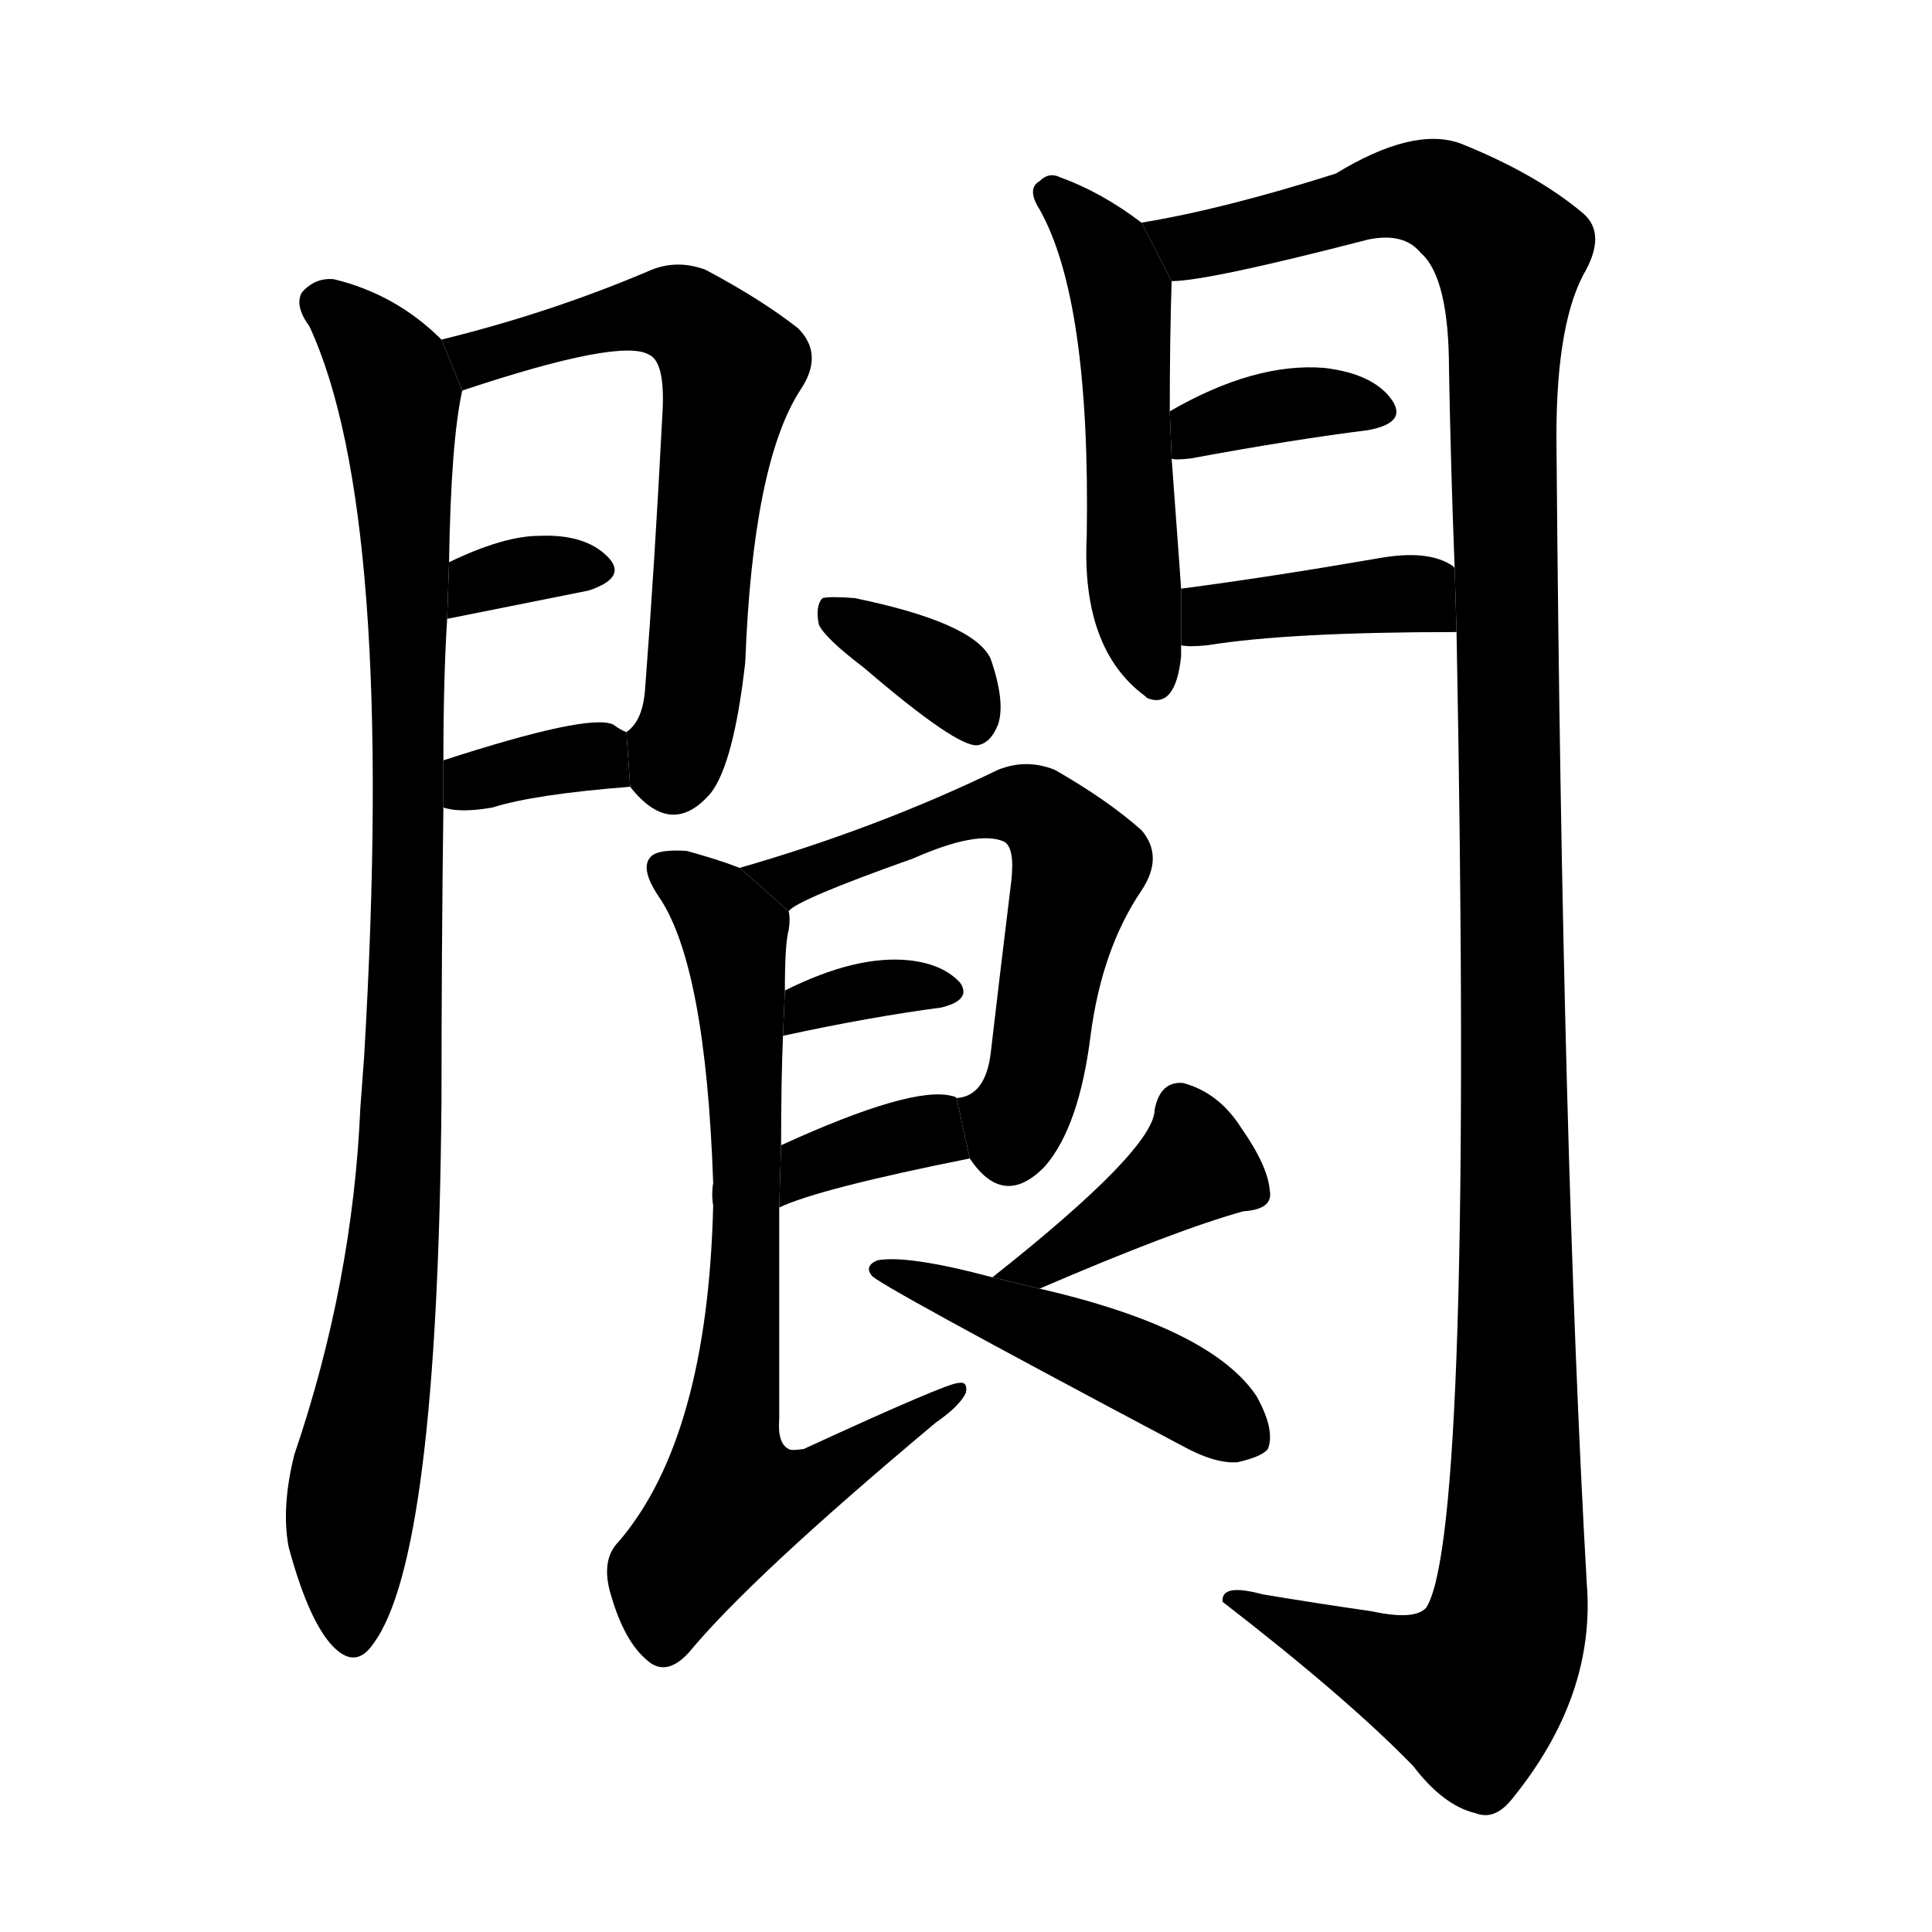 <svg version="1.1" viewBox="0 0 1024 1024" xmlns="http://www.w3.org/2000/svg">
  <g stroke="black" stroke-dasharray="1,1" stroke-width="1" transform="scale(4, 4)">
  </g>
  <g transform="scale(1, -1) translate(0, -900)">
    <style type="text/css">
      
        @keyframes keyframes0 {
          from {
            stroke: blue;
            stroke-dashoffset: 980;
            stroke-width: 128;
          }
          76% {
            animation-timing-function: step-end;
            stroke: blue;
            stroke-dashoffset: 0;
            stroke-width: 128;
          }
          to {
            stroke: black;
            stroke-width: 1024;
          }
        }
        #make-me-a-hanzi-animation-0 {
          animation: keyframes0 1.048s both;
          animation-delay: 0s;
          animation-timing-function: linear;
        }
      
        @keyframes keyframes1 {
          from {
            stroke: blue;
            stroke-dashoffset: 635;
            stroke-width: 128;
          }
          67% {
            animation-timing-function: step-end;
            stroke: blue;
            stroke-dashoffset: 0;
            stroke-width: 128;
          }
          to {
            stroke: black;
            stroke-width: 1024;
          }
        }
        #make-me-a-hanzi-animation-1 {
          animation: keyframes1 0.767s both;
          animation-delay: 1.048s;
          animation-timing-function: linear;
        }
      
        @keyframes keyframes2 {
          from {
            stroke: blue;
            stroke-dashoffset: 334;
            stroke-width: 128;
          }
          52% {
            animation-timing-function: step-end;
            stroke: blue;
            stroke-dashoffset: 0;
            stroke-width: 128;
          }
          to {
            stroke: black;
            stroke-width: 1024;
          }
        }
        #make-me-a-hanzi-animation-2 {
          animation: keyframes2 0.522s both;
          animation-delay: 1.814s;
          animation-timing-function: linear;
        }
      
        @keyframes keyframes3 {
          from {
            stroke: blue;
            stroke-dashoffset: 346;
            stroke-width: 128;
          }
          53% {
            animation-timing-function: step-end;
            stroke: blue;
            stroke-dashoffset: 0;
            stroke-width: 128;
          }
          to {
            stroke: black;
            stroke-width: 1024;
          }
        }
        #make-me-a-hanzi-animation-3 {
          animation: keyframes3 0.532s both;
          animation-delay: 2.336s;
          animation-timing-function: linear;
        }
      
        @keyframes keyframes4 {
          from {
            stroke: blue;
            stroke-dashoffset: 531;
            stroke-width: 128;
          }
          63% {
            animation-timing-function: step-end;
            stroke: blue;
            stroke-dashoffset: 0;
            stroke-width: 128;
          }
          to {
            stroke: black;
            stroke-width: 1024;
          }
        }
        #make-me-a-hanzi-animation-4 {
          animation: keyframes4 0.682s both;
          animation-delay: 2.868s;
          animation-timing-function: linear;
        }
      
        @keyframes keyframes5 {
          from {
            stroke: blue;
            stroke-dashoffset: 1359;
            stroke-width: 128;
          }
          82% {
            animation-timing-function: step-end;
            stroke: blue;
            stroke-dashoffset: 0;
            stroke-width: 128;
          }
          to {
            stroke: black;
            stroke-width: 1024;
          }
        }
        #make-me-a-hanzi-animation-5 {
          animation: keyframes5 1.356s both;
          animation-delay: 3.55s;
          animation-timing-function: linear;
        }
      
        @keyframes keyframes6 {
          from {
            stroke: blue;
            stroke-dashoffset: 364;
            stroke-width: 128;
          }
          54% {
            animation-timing-function: step-end;
            stroke: blue;
            stroke-dashoffset: 0;
            stroke-width: 128;
          }
          to {
            stroke: black;
            stroke-width: 1024;
          }
        }
        #make-me-a-hanzi-animation-6 {
          animation: keyframes6 0.546s both;
          animation-delay: 4.906s;
          animation-timing-function: linear;
        }
      
        @keyframes keyframes7 {
          from {
            stroke: blue;
            stroke-dashoffset: 397;
            stroke-width: 128;
          }
          56% {
            animation-timing-function: step-end;
            stroke: blue;
            stroke-dashoffset: 0;
            stroke-width: 128;
          }
          to {
            stroke: black;
            stroke-width: 1024;
          }
        }
        #make-me-a-hanzi-animation-7 {
          animation: keyframes7 0.573s both;
          animation-delay: 5.452s;
          animation-timing-function: linear;
        }
      
        @keyframes keyframes8 {
          from {
            stroke: blue;
            stroke-dashoffset: 355;
            stroke-width: 128;
          }
          54% {
            animation-timing-function: step-end;
            stroke: blue;
            stroke-dashoffset: 0;
            stroke-width: 128;
          }
          to {
            stroke: black;
            stroke-width: 1024;
          }
        }
        #make-me-a-hanzi-animation-8 {
          animation: keyframes8 0.539s both;
          animation-delay: 6.025s;
          animation-timing-function: linear;
        }
      
        @keyframes keyframes9 {
          from {
            stroke: blue;
            stroke-dashoffset: 614;
            stroke-width: 128;
          }
          67% {
            animation-timing-function: step-end;
            stroke: blue;
            stroke-dashoffset: 0;
            stroke-width: 128;
          }
          to {
            stroke: black;
            stroke-width: 1024;
          }
        }
        #make-me-a-hanzi-animation-9 {
          animation: keyframes9 0.75s both;
          animation-delay: 6.564s;
          animation-timing-function: linear;
        }
      
        @keyframes keyframes10 {
          from {
            stroke: blue;
            stroke-dashoffset: 342;
            stroke-width: 128;
          }
          53% {
            animation-timing-function: step-end;
            stroke: blue;
            stroke-dashoffset: 0;
            stroke-width: 128;
          }
          to {
            stroke: black;
            stroke-width: 1024;
          }
        }
        #make-me-a-hanzi-animation-10 {
          animation: keyframes10 0.528s both;
          animation-delay: 7.314s;
          animation-timing-function: linear;
        }
      
        @keyframes keyframes11 {
          from {
            stroke: blue;
            stroke-dashoffset: 360;
            stroke-width: 128;
          }
          54% {
            animation-timing-function: step-end;
            stroke: blue;
            stroke-dashoffset: 0;
            stroke-width: 128;
          }
          to {
            stroke: black;
            stroke-width: 1024;
          }
        }
        #make-me-a-hanzi-animation-11 {
          animation: keyframes11 0.543s both;
          animation-delay: 7.842s;
          animation-timing-function: linear;
        }
      
        @keyframes keyframes12 {
          from {
            stroke: blue;
            stroke-dashoffset: 742;
            stroke-width: 128;
          }
          71% {
            animation-timing-function: step-end;
            stroke: blue;
            stroke-dashoffset: 0;
            stroke-width: 128;
          }
          to {
            stroke: black;
            stroke-width: 1024;
          }
        }
        #make-me-a-hanzi-animation-12 {
          animation: keyframes12 0.854s both;
          animation-delay: 8.385s;
          animation-timing-function: linear;
        }
      
        @keyframes keyframes13 {
          from {
            stroke: blue;
            stroke-dashoffset: 391;
            stroke-width: 128;
          }
          56% {
            animation-timing-function: step-end;
            stroke: blue;
            stroke-dashoffset: 0;
            stroke-width: 128;
          }
          to {
            stroke: black;
            stroke-width: 1024;
          }
        }
        #make-me-a-hanzi-animation-13 {
          animation: keyframes13 0.568s both;
          animation-delay: 9.239s;
          animation-timing-function: linear;
        }
      
        @keyframes keyframes14 {
          from {
            stroke: blue;
            stroke-dashoffset: 474;
            stroke-width: 128;
          }
          61% {
            animation-timing-function: step-end;
            stroke: blue;
            stroke-dashoffset: 0;
            stroke-width: 128;
          }
          to {
            stroke: black;
            stroke-width: 1024;
          }
        }
        #make-me-a-hanzi-animation-14 {
          animation: keyframes14 0.636s both;
          animation-delay: 9.807s;
          animation-timing-function: linear;
        }
      
    </style>
    
      <path d="M 234 720 Q 210 744 177 752 Q 167 753 160 745 Q 156 738 164 727 Q 210 628 193 340 Q 192 327 191 313 Q 187 220 156 129 Q 149 101 153 80 Q 163 43 175 29 Q 188 14 198 29 Q 232 75 234 317 Q 234 395 235 472 L 235 497 Q 235 540 237 572 L 238 602 Q 239 666 245 693 L 234 720 Z" fill="black"></path>
    
      <path d="M 334 483 Q 356 455 377 480 Q 389 496 395 549 Q 399 654 424 693 Q 437 712 423 726 Q 404 741 374 757 Q 358 763 343 756 Q 291 734 234 720 L 245 693 Q 329 721 344 712 Q 353 708 351 679 Q 347 601 342 536 Q 341 518 332 512 L 334 483 Z" fill="black"></path>
    
      <path d="M 237 572 L 312 587 Q 333 594 322 605 Q 310 617 286 616 Q 267 616 238 602 L 237 572 Z" fill="black"></path>
    
      <path d="M 235 472 Q 244 469 261 472 Q 283 479 334 483 L 332 512 Q 329 513 325 516 Q 312 522 235 497 L 235 472 Z" fill="black"></path>
    
      <path d="M 605 782 Q 584 798 562 806 Q 556 809 551 804 Q 544 800 551 789 Q 578 741 576 616 Q 573 556 607 531 L 608 530 Q 623 524 626 552 L 626 558 L 626 588 Q 626 589 621 657 L 620 682 Q 620 721 621 751 L 605 782 Z" fill="black"></path>
    
      <path d="M 772 565 Q 781 88 756 48 Q 750 41 727 46 Q 699 50 669 55 Q 647 61 648 51 Q 714 0 749 -36 Q 765 -57 782 -61 Q 792 -65 801 -54 Q 846 1 841 61 Q 828 290 825 661 Q 824 725 839 754 Q 852 776 839 787 Q 814 808 774 824 Q 749 833 708 808 Q 648 789 605 782 L 621 751 Q 640 751 725 773 Q 744 777 753 766 Q 768 753 768 704 Q 769 650 771 599 L 772 565 Z" fill="black"></path>
    
      <path d="M 621 657 Q 622 656 631 657 Q 685 667 725 672 Q 747 676 737 689 Q 727 702 702 705 Q 665 708 620 682 L 621 657 Z" fill="black"></path>
    
      <path d="M 626 558 Q 630 557 640 558 Q 683 565 772 565 L 771 599 L 770 600 Q 757 609 730 604 Q 672 594 626 588 L 626 558 Z" fill="black"></path>
    
      <path d="M 458 546 Q 507 504 518 505 Q 525 506 529 516 Q 533 528 525 551 Q 516 570 453 583 Q 440 584 436 583 Q 432 579 434 569 Q 437 562 458 546 Z" fill="black"></path>
    
      <path d="M 514 286 Q 532 259 554 282 Q 572 303 578 351 Q 584 397 605 428 Q 617 446 605 460 Q 587 476 559 492 Q 544 498 529 492 Q 465 461 392 440 L 418 417 Q 422 423 484 445 Q 518 460 532 454 Q 538 451 536 433 Q 530 384 525 341 Q 522 319 507 318 L 514 286 Z" fill="black"></path>
    
      <path d="M 415 351 Q 461 361 499 366 Q 515 370 509 379 Q 500 389 482 391 Q 454 394 416 375 L 415 351 Z" fill="black"></path>
    
      <path d="M 413 260 Q 434 270 514 286 L 507 318 Q 506 319 505 319 Q 484 325 414 293 L 413 260 Z" fill="black"></path>
    
      <path d="M 392 440 Q 382 444 364 449 Q 349 450 345 446 Q 339 440 349 425 Q 374 389 378 273 Q 377 267 378 261 Q 375 138 328 83 Q 318 73 324 54 Q 331 30 343 20 Q 353 11 365 24 Q 398 64 496 146 Q 509 155 512 162 Q 513 168 508 167 Q 502 167 426 132 Q 419 131 418 132 Q 412 135 413 148 Q 413 212 413 260 L 414 293 Q 414 327 415 351 L 416 375 Q 416 400 418 407 Q 419 413 418 417 L 392 440 Z" fill="black"></path>
    
      <path d="M 551 217 Q 623 248 659 258 Q 675 259 673 269 Q 672 282 658 302 Q 646 321 627 326 Q 615 327 612 312 Q 612 291 526 223 L 551 217 Z" fill="black"></path>
    
      <path d="M 526 223 Q 481 235 465 232 Q 458 229 462 224 Q 462 221 626 134 Q 644 124 656 125 Q 669 128 672 132 Q 676 142 666 160 Q 642 196 551 217 L 526 223 Z" fill="black"></path>
    
    
      <clipPath id="make-me-a-hanzi-clip-0">
        <path d="M 234 720 Q 210 744 177 752 Q 167 753 160 745 Q 156 738 164 727 Q 210 628 193 340 Q 192 327 191 313 Q 187 220 156 129 Q 149 101 153 80 Q 163 43 175 29 Q 188 14 198 29 Q 232 75 234 317 Q 234 395 235 472 L 235 497 Q 235 540 237 572 L 238 602 Q 239 666 245 693 L 234 720 Z"></path>
      </clipPath>
      <path clip-path="url(#make-me-a-hanzi-clip-0)" d="M 170 740 L 208 701 L 216 595 L 213 281 L 204 195 L 185 97 L 187 34" fill="none" id="make-me-a-hanzi-animation-0" stroke-dasharray="852 1704" stroke-linecap="round"></path>
    
      <clipPath id="make-me-a-hanzi-clip-1">
        <path d="M 334 483 Q 356 455 377 480 Q 389 496 395 549 Q 399 654 424 693 Q 437 712 423 726 Q 404 741 374 757 Q 358 763 343 756 Q 291 734 234 720 L 245 693 Q 329 721 344 712 Q 353 708 351 679 Q 347 601 342 536 Q 341 518 332 512 L 334 483 Z"></path>
      </clipPath>
      <path clip-path="url(#make-me-a-hanzi-clip-1)" d="M 243 716 L 255 709 L 344 735 L 362 733 L 388 705 L 371 560 L 355 492" fill="none" id="make-me-a-hanzi-animation-1" stroke-dasharray="507 1014" stroke-linecap="round"></path>
    
      <clipPath id="make-me-a-hanzi-clip-2">
        <path d="M 237 572 L 312 587 Q 333 594 322 605 Q 310 617 286 616 Q 267 616 238 602 L 237 572 Z"></path>
      </clipPath>
      <path clip-path="url(#make-me-a-hanzi-clip-2)" d="M 243 579 L 263 595 L 315 597" fill="none" id="make-me-a-hanzi-animation-2" stroke-dasharray="206 412" stroke-linecap="round"></path>
    
      <clipPath id="make-me-a-hanzi-clip-3">
        <path d="M 235 472 Q 244 469 261 472 Q 283 479 334 483 L 332 512 Q 329 513 325 516 Q 312 522 235 497 L 235 472 Z"></path>
      </clipPath>
      <path clip-path="url(#make-me-a-hanzi-clip-3)" d="M 241 478 L 273 493 L 315 499 L 324 490" fill="none" id="make-me-a-hanzi-animation-3" stroke-dasharray="218 436" stroke-linecap="round"></path>
    
      <clipPath id="make-me-a-hanzi-clip-4">
        <path d="M 605 782 Q 584 798 562 806 Q 556 809 551 804 Q 544 800 551 789 Q 578 741 576 616 Q 573 556 607 531 L 608 530 Q 623 524 626 552 L 626 558 L 626 588 Q 626 589 621 657 L 620 682 Q 620 721 621 751 L 605 782 Z"></path>
      </clipPath>
      <path clip-path="url(#make-me-a-hanzi-clip-4)" d="M 558 797 L 586 766 L 594 742 L 601 588 L 613 536" fill="none" id="make-me-a-hanzi-animation-4" stroke-dasharray="403 806" stroke-linecap="round"></path>
    
      <clipPath id="make-me-a-hanzi-clip-5">
        <path d="M 772 565 Q 781 88 756 48 Q 750 41 727 46 Q 699 50 669 55 Q 647 61 648 51 Q 714 0 749 -36 Q 765 -57 782 -61 Q 792 -65 801 -54 Q 846 1 841 61 Q 828 290 825 661 Q 824 725 839 754 Q 852 776 839 787 Q 814 808 774 824 Q 749 833 708 808 Q 648 789 605 782 L 621 751 Q 640 751 725 773 Q 744 777 753 766 Q 768 753 768 704 Q 769 650 771 599 L 772 565 Z"></path>
      </clipPath>
      <path clip-path="url(#make-me-a-hanzi-clip-5)" d="M 612 779 L 631 769 L 751 799 L 770 793 L 800 764 L 796 682 L 804 256 L 801 52 L 793 22 L 780 4 L 750 10 L 657 48" fill="none" id="make-me-a-hanzi-animation-5" stroke-dasharray="1231 2462" stroke-linecap="round"></path>
    
      <clipPath id="make-me-a-hanzi-clip-6">
        <path d="M 621 657 Q 622 656 631 657 Q 685 667 725 672 Q 747 676 737 689 Q 727 702 702 705 Q 665 708 620 682 L 621 657 Z"></path>
      </clipPath>
      <path clip-path="url(#make-me-a-hanzi-clip-6)" d="M 626 663 L 662 682 L 695 687 L 729 682" fill="none" id="make-me-a-hanzi-animation-6" stroke-dasharray="236 472" stroke-linecap="round"></path>
    
      <clipPath id="make-me-a-hanzi-clip-7">
        <path d="M 626 558 Q 630 557 640 558 Q 683 565 772 565 L 771 599 L 770 600 Q 757 609 730 604 Q 672 594 626 588 L 626 558 Z"></path>
      </clipPath>
      <path clip-path="url(#make-me-a-hanzi-clip-7)" d="M 633 566 L 648 576 L 751 586 L 762 570" fill="none" id="make-me-a-hanzi-animation-7" stroke-dasharray="269 538" stroke-linecap="round"></path>
    
      <clipPath id="make-me-a-hanzi-clip-8">
        <path d="M 458 546 Q 507 504 518 505 Q 525 506 529 516 Q 533 528 525 551 Q 516 570 453 583 Q 440 584 436 583 Q 432 579 434 569 Q 437 562 458 546 Z"></path>
      </clipPath>
      <path clip-path="url(#make-me-a-hanzi-clip-8)" d="M 440 575 L 501 542 L 517 517" fill="none" id="make-me-a-hanzi-animation-8" stroke-dasharray="227 454" stroke-linecap="round"></path>
    
      <clipPath id="make-me-a-hanzi-clip-9">
        <path d="M 514 286 Q 532 259 554 282 Q 572 303 578 351 Q 584 397 605 428 Q 617 446 605 460 Q 587 476 559 492 Q 544 498 529 492 Q 465 461 392 440 L 418 417 Q 422 423 484 445 Q 518 460 532 454 Q 538 451 536 433 Q 530 384 525 341 Q 522 319 507 318 L 514 286 Z"></path>
      </clipPath>
      <path clip-path="url(#make-me-a-hanzi-clip-9)" d="M 400 440 L 420 434 L 540 474 L 563 457 L 571 440 L 545 318 L 537 305 L 516 314" fill="none" id="make-me-a-hanzi-animation-9" stroke-dasharray="486 972" stroke-linecap="round"></path>
    
      <clipPath id="make-me-a-hanzi-clip-10">
        <path d="M 415 351 Q 461 361 499 366 Q 515 370 509 379 Q 500 389 482 391 Q 454 394 416 375 L 415 351 Z"></path>
      </clipPath>
      <path clip-path="url(#make-me-a-hanzi-clip-10)" d="M 422 357 L 428 368 L 455 375 L 501 375" fill="none" id="make-me-a-hanzi-animation-10" stroke-dasharray="214 428" stroke-linecap="round"></path>
    
      <clipPath id="make-me-a-hanzi-clip-11">
        <path d="M 413 260 Q 434 270 514 286 L 507 318 Q 506 319 505 319 Q 484 325 414 293 L 413 260 Z"></path>
      </clipPath>
      <path clip-path="url(#make-me-a-hanzi-clip-11)" d="M 415 265 L 431 284 L 451 292 L 491 301 L 502 289" fill="none" id="make-me-a-hanzi-animation-11" stroke-dasharray="232 464" stroke-linecap="round"></path>
    
      <clipPath id="make-me-a-hanzi-clip-12">
        <path d="M 392 440 Q 382 444 364 449 Q 349 450 345 446 Q 339 440 349 425 Q 374 389 378 273 Q 377 267 378 261 Q 375 138 328 83 Q 318 73 324 54 Q 331 30 343 20 Q 353 11 365 24 Q 398 64 496 146 Q 509 155 512 162 Q 513 168 508 167 Q 502 167 426 132 Q 419 131 418 132 Q 412 135 413 148 Q 413 212 413 260 L 414 293 Q 414 327 415 351 L 416 375 Q 416 400 418 407 Q 419 413 418 417 L 392 440 Z"></path>
      </clipPath>
      <path clip-path="url(#make-me-a-hanzi-clip-12)" d="M 351 440 L 389 405 L 393 370 L 396 241 L 388 105 L 433 114 L 507 162" fill="none" id="make-me-a-hanzi-animation-12" stroke-dasharray="614 1228" stroke-linecap="round"></path>
    
      <clipPath id="make-me-a-hanzi-clip-13">
        <path d="M 551 217 Q 623 248 659 258 Q 675 259 673 269 Q 672 282 658 302 Q 646 321 627 326 Q 615 327 612 312 Q 612 291 526 223 L 551 217 Z"></path>
      </clipPath>
      <path clip-path="url(#make-me-a-hanzi-clip-13)" d="M 662 268 L 633 283 L 547 228" fill="none" id="make-me-a-hanzi-animation-13" stroke-dasharray="263 526" stroke-linecap="round"></path>
    
      <clipPath id="make-me-a-hanzi-clip-14">
        <path d="M 526 223 Q 481 235 465 232 Q 458 229 462 224 Q 462 221 626 134 Q 644 124 656 125 Q 669 128 672 132 Q 676 142 666 160 Q 642 196 551 217 L 526 223 Z"></path>
      </clipPath>
      <path clip-path="url(#make-me-a-hanzi-clip-14)" d="M 466 227 L 589 182 L 664 138" fill="none" id="make-me-a-hanzi-animation-14" stroke-dasharray="346 692" stroke-linecap="round"></path>
    
  </g>
</svg>
